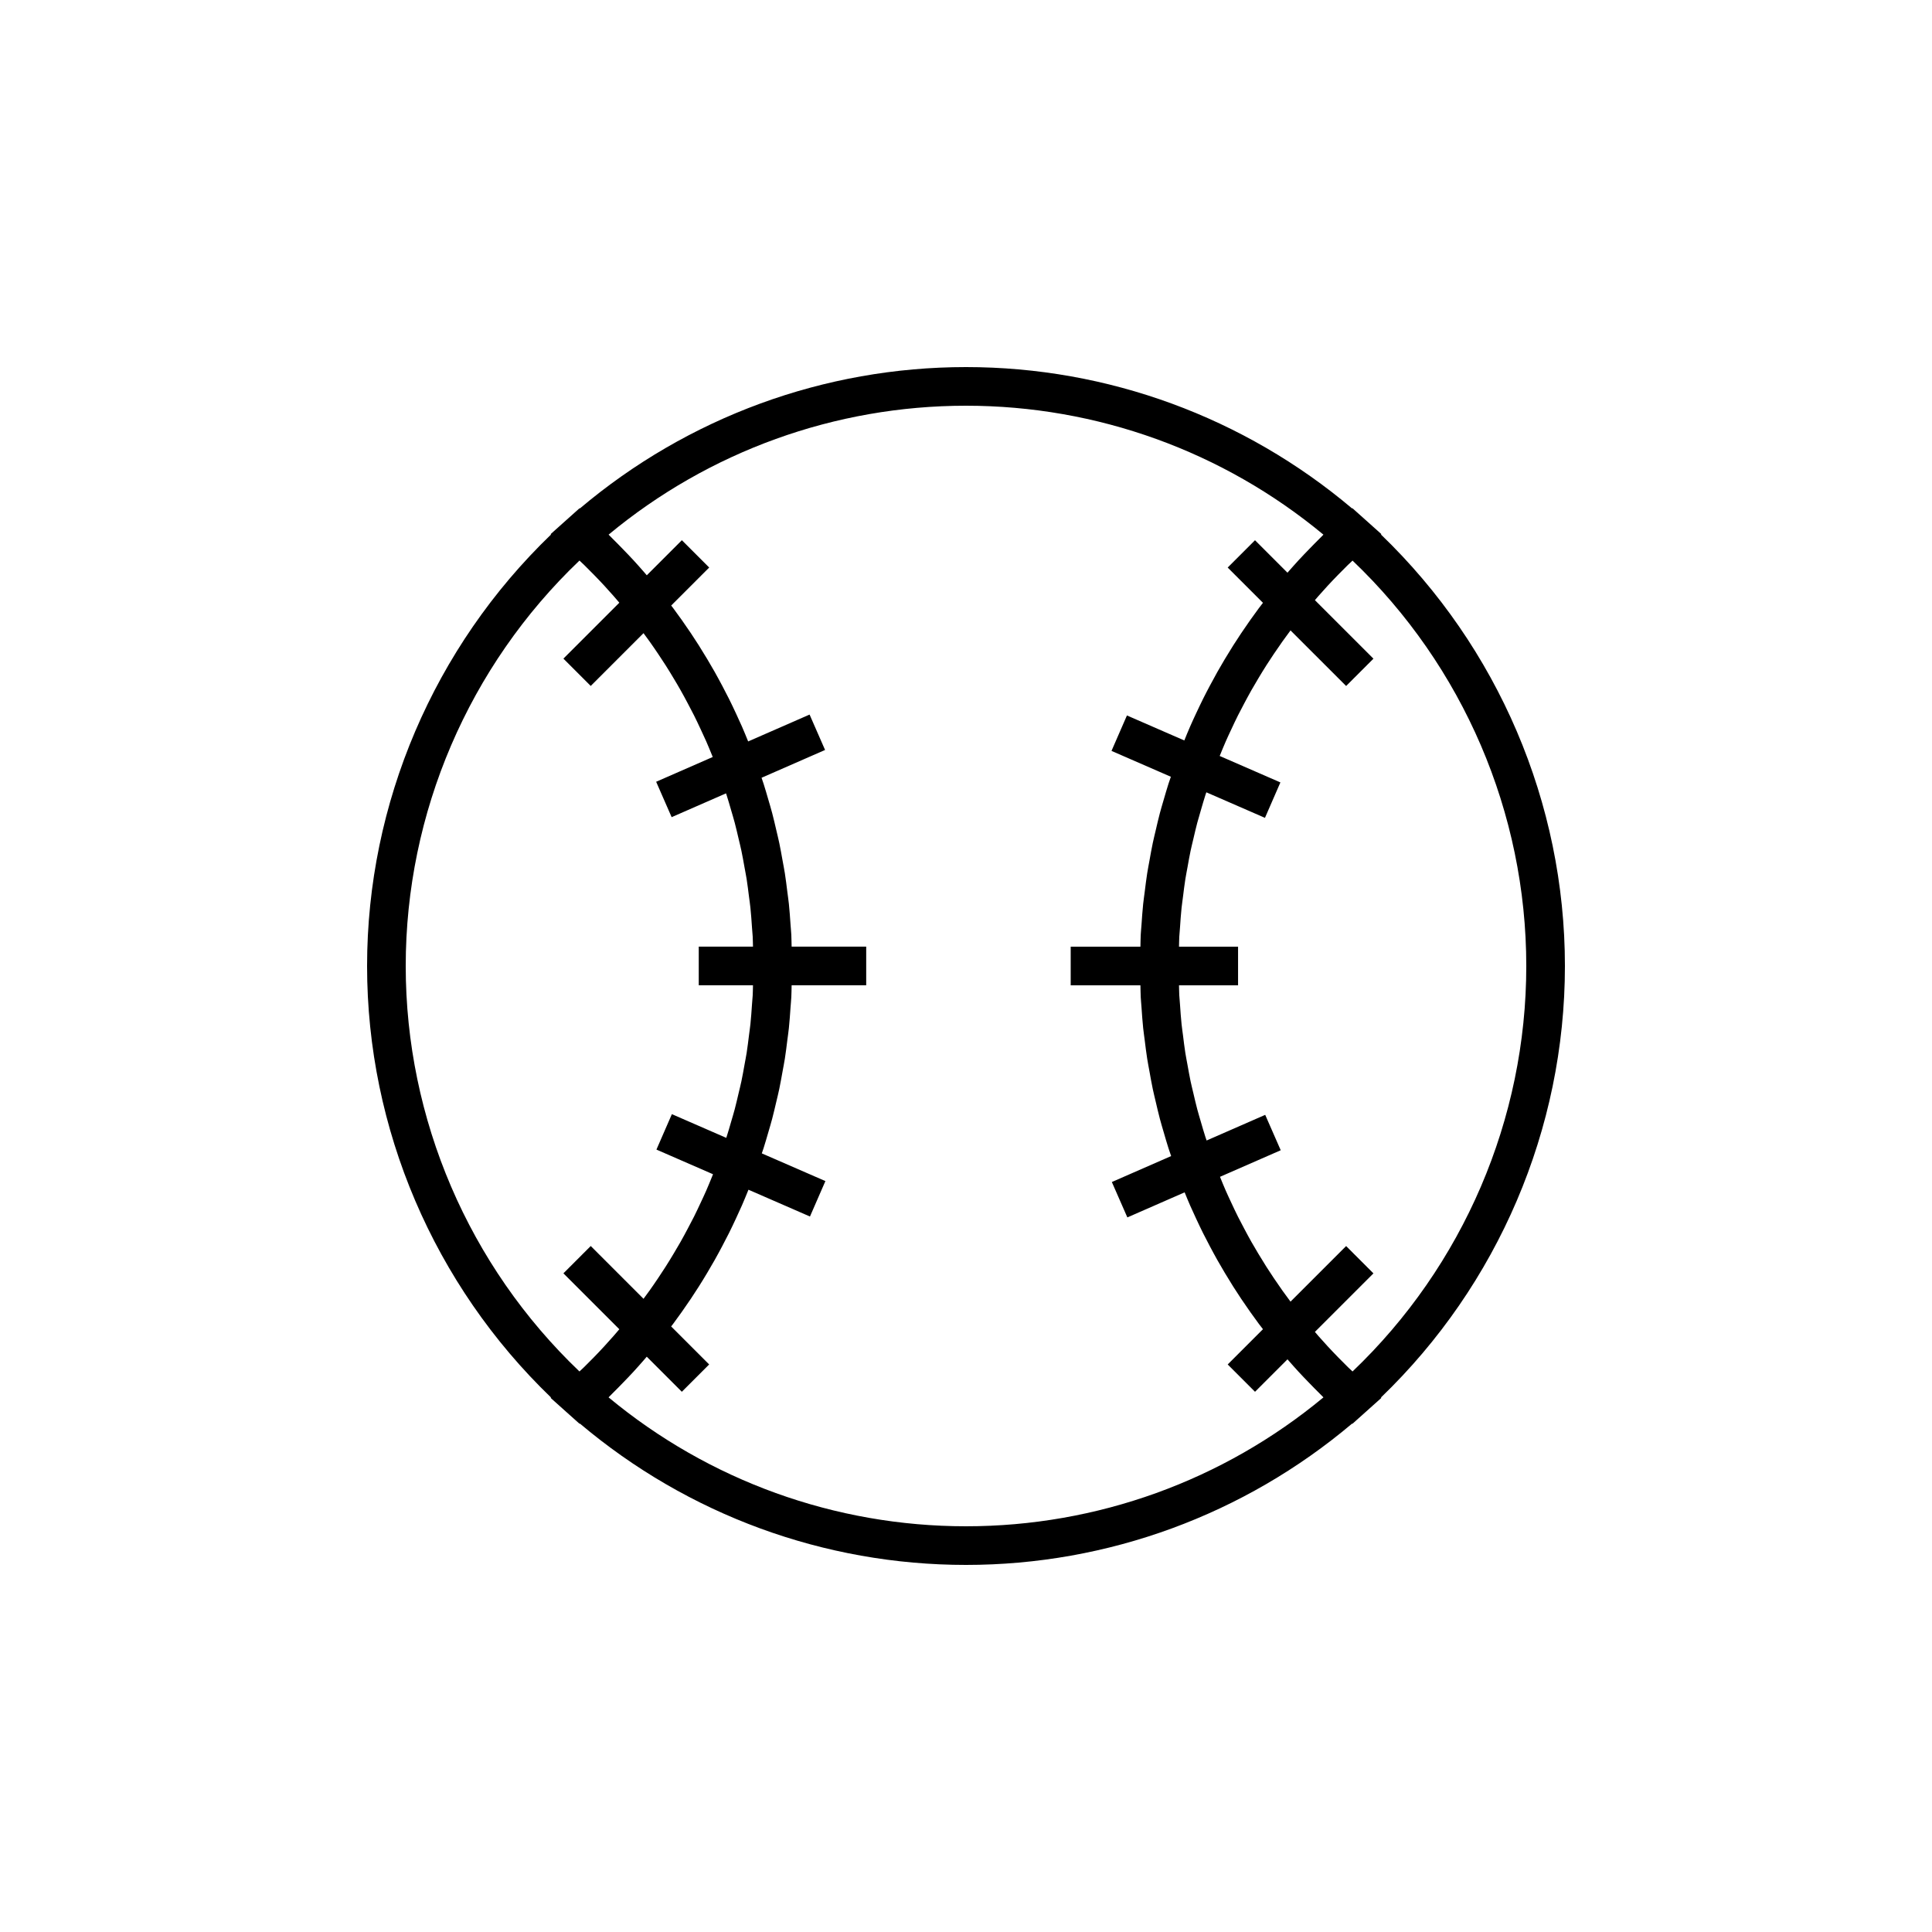<?xml version="1.0" encoding="utf-8"?>
<!-- Generator: Adobe Illustrator 17.0.0, SVG Export Plug-In . SVG Version: 6.00 Build 0)  -->
<!DOCTYPE svg PUBLIC "-//W3C//DTD SVG 1.1//EN" "http://www.w3.org/Graphics/SVG/1.1/DTD/svg11.dtd">
<svg version="1.1" id="Layer_1" xmlns="http://www.w3.org/2000/svg" xmlns:xlink="http://www.w3.org/1999/xlink" x="0px" y="0px"
	 width="100px" height="100px" viewBox="0 0 100 100" enable-background="new 0 0 100 100" xml:space="preserve">
<path d="M81,50c0-8.429-3.462-16.502-9.523-22.335l0.022-0.02L70.667,26.9L70,26.304l-0.015,0.014C64.395,21.596,57.337,19,50,19
	s-14.395,2.596-19.985,7.317L30,26.304L29.333,26.9l-0.832,0.745l0.022,0.02C22.462,33.498,19,41.571,19,50
	c0,8.43,3.462,16.503,9.523,22.336l-0.022,0.02l0.832,0.745L30,73.697l0.015-0.014C35.604,78.404,42.662,81,50,81
	s14.396-2.596,19.985-7.316L70,73.697l0.667-0.597l0.832-0.745l-0.022-0.02C77.538,66.503,81,58.43,81,50z M30.734,70.258
	c-0.165,0.169-0.332,0.338-0.502,0.504c-0.078,0.076-0.16,0.15-0.239,0.225C24.266,65.524,21,57.927,21,50
	s3.266-15.523,8.993-20.986c0.079,0.076,0.161,0.149,0.239,0.225c0.17,0.166,0.337,0.335,0.502,0.504
	c0.186,0.19,0.37,0.383,0.55,0.578c0.16,0.174,0.318,0.35,0.474,0.527c0.101,0.115,0.199,0.232,0.298,0.348l-2.894,2.894
	l1.414,1.414l2.732-2.732c0.104,0.14,0.208,0.28,0.309,0.423c0.154,0.216,0.304,0.435,0.452,0.656
	c0.129,0.193,0.258,0.387,0.383,0.583c0.143,0.224,0.281,0.451,0.417,0.679c0.119,0.198,0.237,0.396,0.35,0.597
	c0.132,0.232,0.258,0.467,0.383,0.703c0.108,0.203,0.215,0.405,0.318,0.61c0.12,0.24,0.234,0.482,0.347,0.725
	c0.096,0.206,0.193,0.412,0.285,0.62c0.108,0.247,0.21,0.498,0.312,0.748c0.009,0.022,0.018,0.044,0.027,0.066l-2.929,1.282
	l0.802,1.832l2.814-1.232c0.009,0.028,0.02,0.056,0.029,0.084c0.085,0.263,0.161,0.53,0.238,0.796
	c0.061,0.211,0.126,0.421,0.182,0.634c0.072,0.272,0.135,0.546,0.199,0.82c0.049,0.21,0.103,0.42,0.147,0.631
	c0.06,0.282,0.109,0.567,0.16,0.851c0.037,0.206,0.079,0.412,0.112,0.619c0.047,0.299,0.083,0.601,0.121,0.902
	c0.025,0.195,0.055,0.389,0.075,0.585c0.035,0.336,0.058,0.675,0.081,1.013c0.011,0.163,0.029,0.324,0.038,0.487
	c0.009,0.17,0.008,0.342,0.014,0.512h-2.807v2h2.807c-0.006,0.171-0.005,0.342-0.014,0.512c-0.009,0.163-0.026,0.325-0.038,0.487
	c-0.023,0.338-0.046,0.677-0.081,1.013c-0.021,0.196-0.051,0.39-0.075,0.585c-0.038,0.301-0.073,0.602-0.12,0.902
	c-0.033,0.208-0.075,0.414-0.112,0.621c-0.051,0.284-0.1,0.568-0.16,0.85c-0.045,0.212-0.098,0.422-0.148,0.632
	c-0.064,0.274-0.127,0.548-0.199,0.82c-0.056,0.213-0.121,0.423-0.182,0.634c-0.077,0.266-0.153,0.532-0.238,0.795
	c-0.005,0.016-0.011,0.031-0.016,0.046l-2.815-1.227l-0.799,1.834l2.928,1.276c-0.014,0.034-0.027,0.068-0.041,0.103
	c-0.102,0.251-0.203,0.501-0.312,0.749c-0.091,0.208-0.188,0.413-0.284,0.619c-0.114,0.243-0.228,0.487-0.348,0.727
	c-0.103,0.205-0.21,0.407-0.318,0.609c-0.125,0.236-0.251,0.471-0.383,0.704c-0.113,0.2-0.231,0.398-0.349,0.595
	c-0.137,0.229-0.275,0.456-0.419,0.681c-0.124,0.195-0.252,0.388-0.381,0.581c-0.148,0.221-0.298,0.44-0.453,0.657
	c-0.101,0.142-0.205,0.282-0.309,0.422l-2.732-2.732l-1.414,1.414l2.894,2.894c-0.099,0.117-0.198,0.234-0.299,0.349
	c-0.156,0.177-0.313,0.352-0.473,0.526C31.104,69.875,30.92,70.067,30.734,70.258z M50,79c-6.778,0-13.305-2.361-18.501-6.673
	c0.061-0.059,0.117-0.121,0.178-0.18c0.186-0.182,0.366-0.368,0.547-0.554c0.193-0.199,0.386-0.398,0.573-0.602
	c0.174-0.189,0.343-0.382,0.513-0.575c0.056-0.064,0.11-0.13,0.166-0.194l1.816,1.816l1.414-1.414l-1.967-1.967
	c0.033-0.043,0.067-0.086,0.1-0.13c0.152-0.204,0.3-0.409,0.447-0.617c0.16-0.227,0.318-0.455,0.472-0.685
	c0.14-0.21,0.278-0.421,0.413-0.634c0.15-0.236,0.295-0.474,0.438-0.714c0.128-0.214,0.254-0.429,0.376-0.646
	c0.138-0.245,0.272-0.492,0.403-0.741c0.116-0.219,0.231-0.438,0.341-0.659c0.126-0.253,0.247-0.508,0.366-0.764
	c0.104-0.223,0.207-0.446,0.306-0.671c0.114-0.26,0.221-0.524,0.328-0.787c0.004-0.01,0.008-0.02,0.012-0.029l3.183,1.387
	l0.799-1.834l-3.292-1.434c0.03-0.089,0.062-0.177,0.091-0.267c0.088-0.276,0.168-0.555,0.249-0.834
	c0.067-0.23,0.136-0.459,0.197-0.69c0.075-0.285,0.141-0.573,0.209-0.86c0.054-0.229,0.111-0.457,0.159-0.687
	c0.062-0.297,0.114-0.596,0.168-0.894c0.04-0.224,0.085-0.448,0.121-0.673c0.05-0.315,0.087-0.633,0.127-0.95
	c0.027-0.212,0.059-0.422,0.081-0.635c0.037-0.352,0.06-0.707,0.085-1.061c0.013-0.18,0.032-0.359,0.041-0.539
	c0.011-0.203,0.01-0.407,0.016-0.61h3.86v-2h-3.86c-0.007-0.203-0.006-0.407-0.016-0.61c-0.009-0.18-0.029-0.359-0.041-0.539
	c-0.025-0.354-0.048-0.709-0.085-1.061c-0.022-0.212-0.055-0.422-0.081-0.634c-0.04-0.317-0.077-0.635-0.127-0.95
	c-0.035-0.226-0.081-0.449-0.121-0.674c-0.054-0.299-0.105-0.597-0.168-0.894c-0.048-0.23-0.106-0.458-0.159-0.688
	c-0.067-0.287-0.133-0.574-0.208-0.859c-0.061-0.232-0.13-0.461-0.197-0.69c-0.081-0.279-0.161-0.557-0.249-0.833
	c-0.033-0.104-0.07-0.206-0.105-0.309l3.288-1.439l-0.802-1.832l-3.179,1.391c-0.105-0.26-0.211-0.519-0.323-0.776
	c-0.099-0.226-0.202-0.449-0.306-0.672c-0.119-0.256-0.24-0.511-0.366-0.763c-0.111-0.221-0.225-0.441-0.341-0.66
	c-0.132-0.248-0.265-0.496-0.403-0.74c-0.122-0.217-0.249-0.432-0.376-0.646c-0.143-0.24-0.289-0.478-0.438-0.713
	c-0.135-0.213-0.272-0.423-0.412-0.633c-0.155-0.231-0.312-0.46-0.473-0.687c-0.146-0.207-0.295-0.412-0.446-0.615
	c-0.033-0.044-0.067-0.087-0.1-0.13l1.967-1.967l-1.414-1.414l-1.816,1.816c-0.056-0.064-0.11-0.129-0.166-0.193
	c-0.169-0.193-0.338-0.386-0.513-0.575c-0.187-0.204-0.38-0.403-0.573-0.602c-0.181-0.186-0.361-0.372-0.547-0.554
	c-0.06-0.059-0.117-0.121-0.178-0.18C36.696,23.362,43.223,21,50,21s13.304,2.362,18.501,6.674c-0.061,0.059-0.117,0.121-0.178,0.18
	c-0.186,0.182-0.366,0.368-0.547,0.554c-0.193,0.199-0.386,0.398-0.573,0.602c-0.174,0.189-0.343,0.382-0.513,0.575
	c-0.017,0.019-0.033,0.039-0.05,0.058l-1.681-1.681l-1.414,1.414l1.826,1.826c-0.07,0.091-0.141,0.181-0.21,0.273
	c-0.151,0.203-0.299,0.407-0.444,0.613c-0.161,0.228-0.319,0.457-0.474,0.689c-0.14,0.209-0.277,0.42-0.412,0.632
	c-0.149,0.236-0.295,0.474-0.438,0.713c-0.128,0.214-0.254,0.429-0.376,0.646c-0.138,0.245-0.272,0.492-0.403,0.74
	c-0.116,0.219-0.231,0.438-0.341,0.66c-0.126,0.253-0.246,0.507-0.366,0.763c-0.104,0.223-0.208,0.446-0.306,0.672
	c-0.105,0.239-0.203,0.481-0.301,0.723l-2.97-1.294l-0.799,1.834l3.073,1.339c-0.042,0.121-0.085,0.241-0.124,0.363
	c-0.088,0.276-0.168,0.555-0.249,0.833c-0.067,0.23-0.136,0.459-0.197,0.69c-0.076,0.286-0.142,0.575-0.209,0.863
	c-0.053,0.227-0.11,0.454-0.158,0.683c-0.063,0.298-0.115,0.598-0.169,0.898c-0.04,0.224-0.085,0.446-0.12,0.671
	c-0.05,0.315-0.087,0.633-0.127,0.95c-0.026,0.211-0.059,0.422-0.081,0.634c-0.037,0.352-0.06,0.707-0.085,1.061
	c-0.013,0.18-0.032,0.359-0.041,0.539c-0.011,0.203-0.01,0.407-0.016,0.61h-3.609v2h3.609c0.007,0.203,0.006,0.407,0.016,0.61
	c0.009,0.18,0.029,0.359,0.041,0.539c0.025,0.354,0.048,0.709,0.085,1.061c0.022,0.212,0.055,0.423,0.081,0.635
	c0.04,0.317,0.077,0.635,0.127,0.95c0.035,0.225,0.08,0.447,0.12,0.671c0.054,0.3,0.106,0.6,0.169,0.898
	c0.048,0.229,0.105,0.455,0.158,0.682c0.068,0.289,0.134,0.578,0.21,0.864c0.061,0.231,0.13,0.46,0.197,0.69
	c0.081,0.279,0.161,0.557,0.249,0.834c0.043,0.136,0.091,0.27,0.137,0.404l-3.069,1.343l0.803,1.832l2.965-1.298
	c0.093,0.229,0.186,0.457,0.285,0.683c0.099,0.225,0.202,0.448,0.306,0.671c0.119,0.256,0.24,0.511,0.366,0.764
	c0.111,0.222,0.225,0.441,0.341,0.659c0.132,0.248,0.265,0.496,0.403,0.741c0.122,0.217,0.248,0.432,0.376,0.646
	c0.143,0.24,0.289,0.478,0.438,0.714c0.135,0.213,0.272,0.424,0.412,0.633c0.155,0.231,0.312,0.46,0.473,0.687
	c0.146,0.206,0.294,0.411,0.445,0.614c0.068,0.092,0.14,0.182,0.209,0.272l-1.825,1.825l1.414,1.414l1.681-1.681
	c0.017,0.019,0.033,0.039,0.05,0.059c0.169,0.193,0.338,0.386,0.513,0.575c0.187,0.204,0.38,0.403,0.573,0.602
	c0.181,0.186,0.361,0.372,0.547,0.554c0.06,0.059,0.117,0.121,0.178,0.18C63.305,76.639,56.778,79,50,79z M70.007,70.987
	c-0.079-0.076-0.161-0.149-0.239-0.225c-0.17-0.166-0.337-0.334-0.502-0.504c-0.186-0.191-0.37-0.383-0.551-0.579
	c-0.16-0.173-0.318-0.349-0.473-0.526c-0.062-0.071-0.122-0.143-0.183-0.214l3.03-3.029l-1.414-1.414l-2.878,2.877
	c-0.001-0.001-0.001-0.002-0.002-0.003c-0.14-0.187-0.278-0.374-0.413-0.564c-0.154-0.217-0.305-0.436-0.453-0.657
	c-0.129-0.192-0.257-0.385-0.381-0.581c-0.143-0.225-0.282-0.453-0.419-0.681c-0.118-0.197-0.236-0.395-0.349-0.595
	c-0.132-0.232-0.258-0.468-0.383-0.704c-0.107-0.202-0.215-0.405-0.318-0.609c-0.12-0.24-0.234-0.483-0.348-0.727
	c-0.096-0.206-0.193-0.411-0.284-0.619c-0.105-0.238-0.202-0.48-0.3-0.721l3.143-1.375l-0.803-1.832l-3.033,1.327
	c-0.02-0.06-0.042-0.12-0.062-0.18c-0.085-0.263-0.161-0.529-0.238-0.795c-0.061-0.211-0.126-0.421-0.182-0.634
	c-0.072-0.272-0.135-0.546-0.199-0.82c-0.049-0.211-0.103-0.42-0.148-0.632c-0.059-0.282-0.108-0.566-0.16-0.85
	c-0.037-0.207-0.079-0.413-0.112-0.621c-0.047-0.299-0.083-0.601-0.12-0.902c-0.025-0.195-0.055-0.389-0.075-0.585
	c-0.035-0.336-0.058-0.675-0.081-1.013c-0.011-0.163-0.029-0.324-0.038-0.487c-0.009-0.17-0.008-0.342-0.014-0.512h3.057v-2h-3.057
	c0.006-0.171,0.005-0.342,0.014-0.512c0.009-0.163,0.026-0.325,0.038-0.487c0.023-0.338,0.046-0.677,0.081-1.013
	c0.021-0.196,0.051-0.39,0.075-0.585c0.038-0.301,0.073-0.603,0.121-0.902c0.033-0.207,0.075-0.413,0.112-0.619
	c0.051-0.284,0.1-0.569,0.16-0.851c0.045-0.212,0.098-0.421,0.147-0.631c0.064-0.274,0.127-0.549,0.199-0.82
	c0.057-0.213,0.121-0.423,0.182-0.634c0.077-0.266,0.153-0.532,0.238-0.796c0.015-0.047,0.033-0.094,0.048-0.141l3.034,1.322
	l0.799-1.834l-3.142-1.369c0.001-0.003,0.003-0.007,0.004-0.01c0.102-0.25,0.203-0.5,0.312-0.748
	c0.091-0.208,0.188-0.414,0.285-0.62c0.113-0.243,0.227-0.486,0.347-0.725c0.103-0.205,0.211-0.408,0.318-0.61
	c0.125-0.235,0.251-0.47,0.383-0.703c0.114-0.201,0.232-0.399,0.35-0.597c0.136-0.228,0.274-0.455,0.417-0.679
	c0.125-0.196,0.253-0.39,0.383-0.583c0.148-0.22,0.298-0.439,0.452-0.656c0.135-0.19,0.273-0.378,0.413-0.565
	c0.001-0.001,0.001-0.002,0.002-0.003l2.878,2.877l1.414-1.414l-3.03-3.029c0.061-0.071,0.121-0.143,0.183-0.213
	c0.156-0.177,0.314-0.353,0.474-0.527c0.18-0.195,0.364-0.387,0.55-0.578c0.166-0.17,0.332-0.338,0.502-0.504
	c0.078-0.076,0.16-0.15,0.239-0.225C75.734,34.477,79,42.073,79,50S75.734,65.524,70.007,70.987z"/>
</svg>

